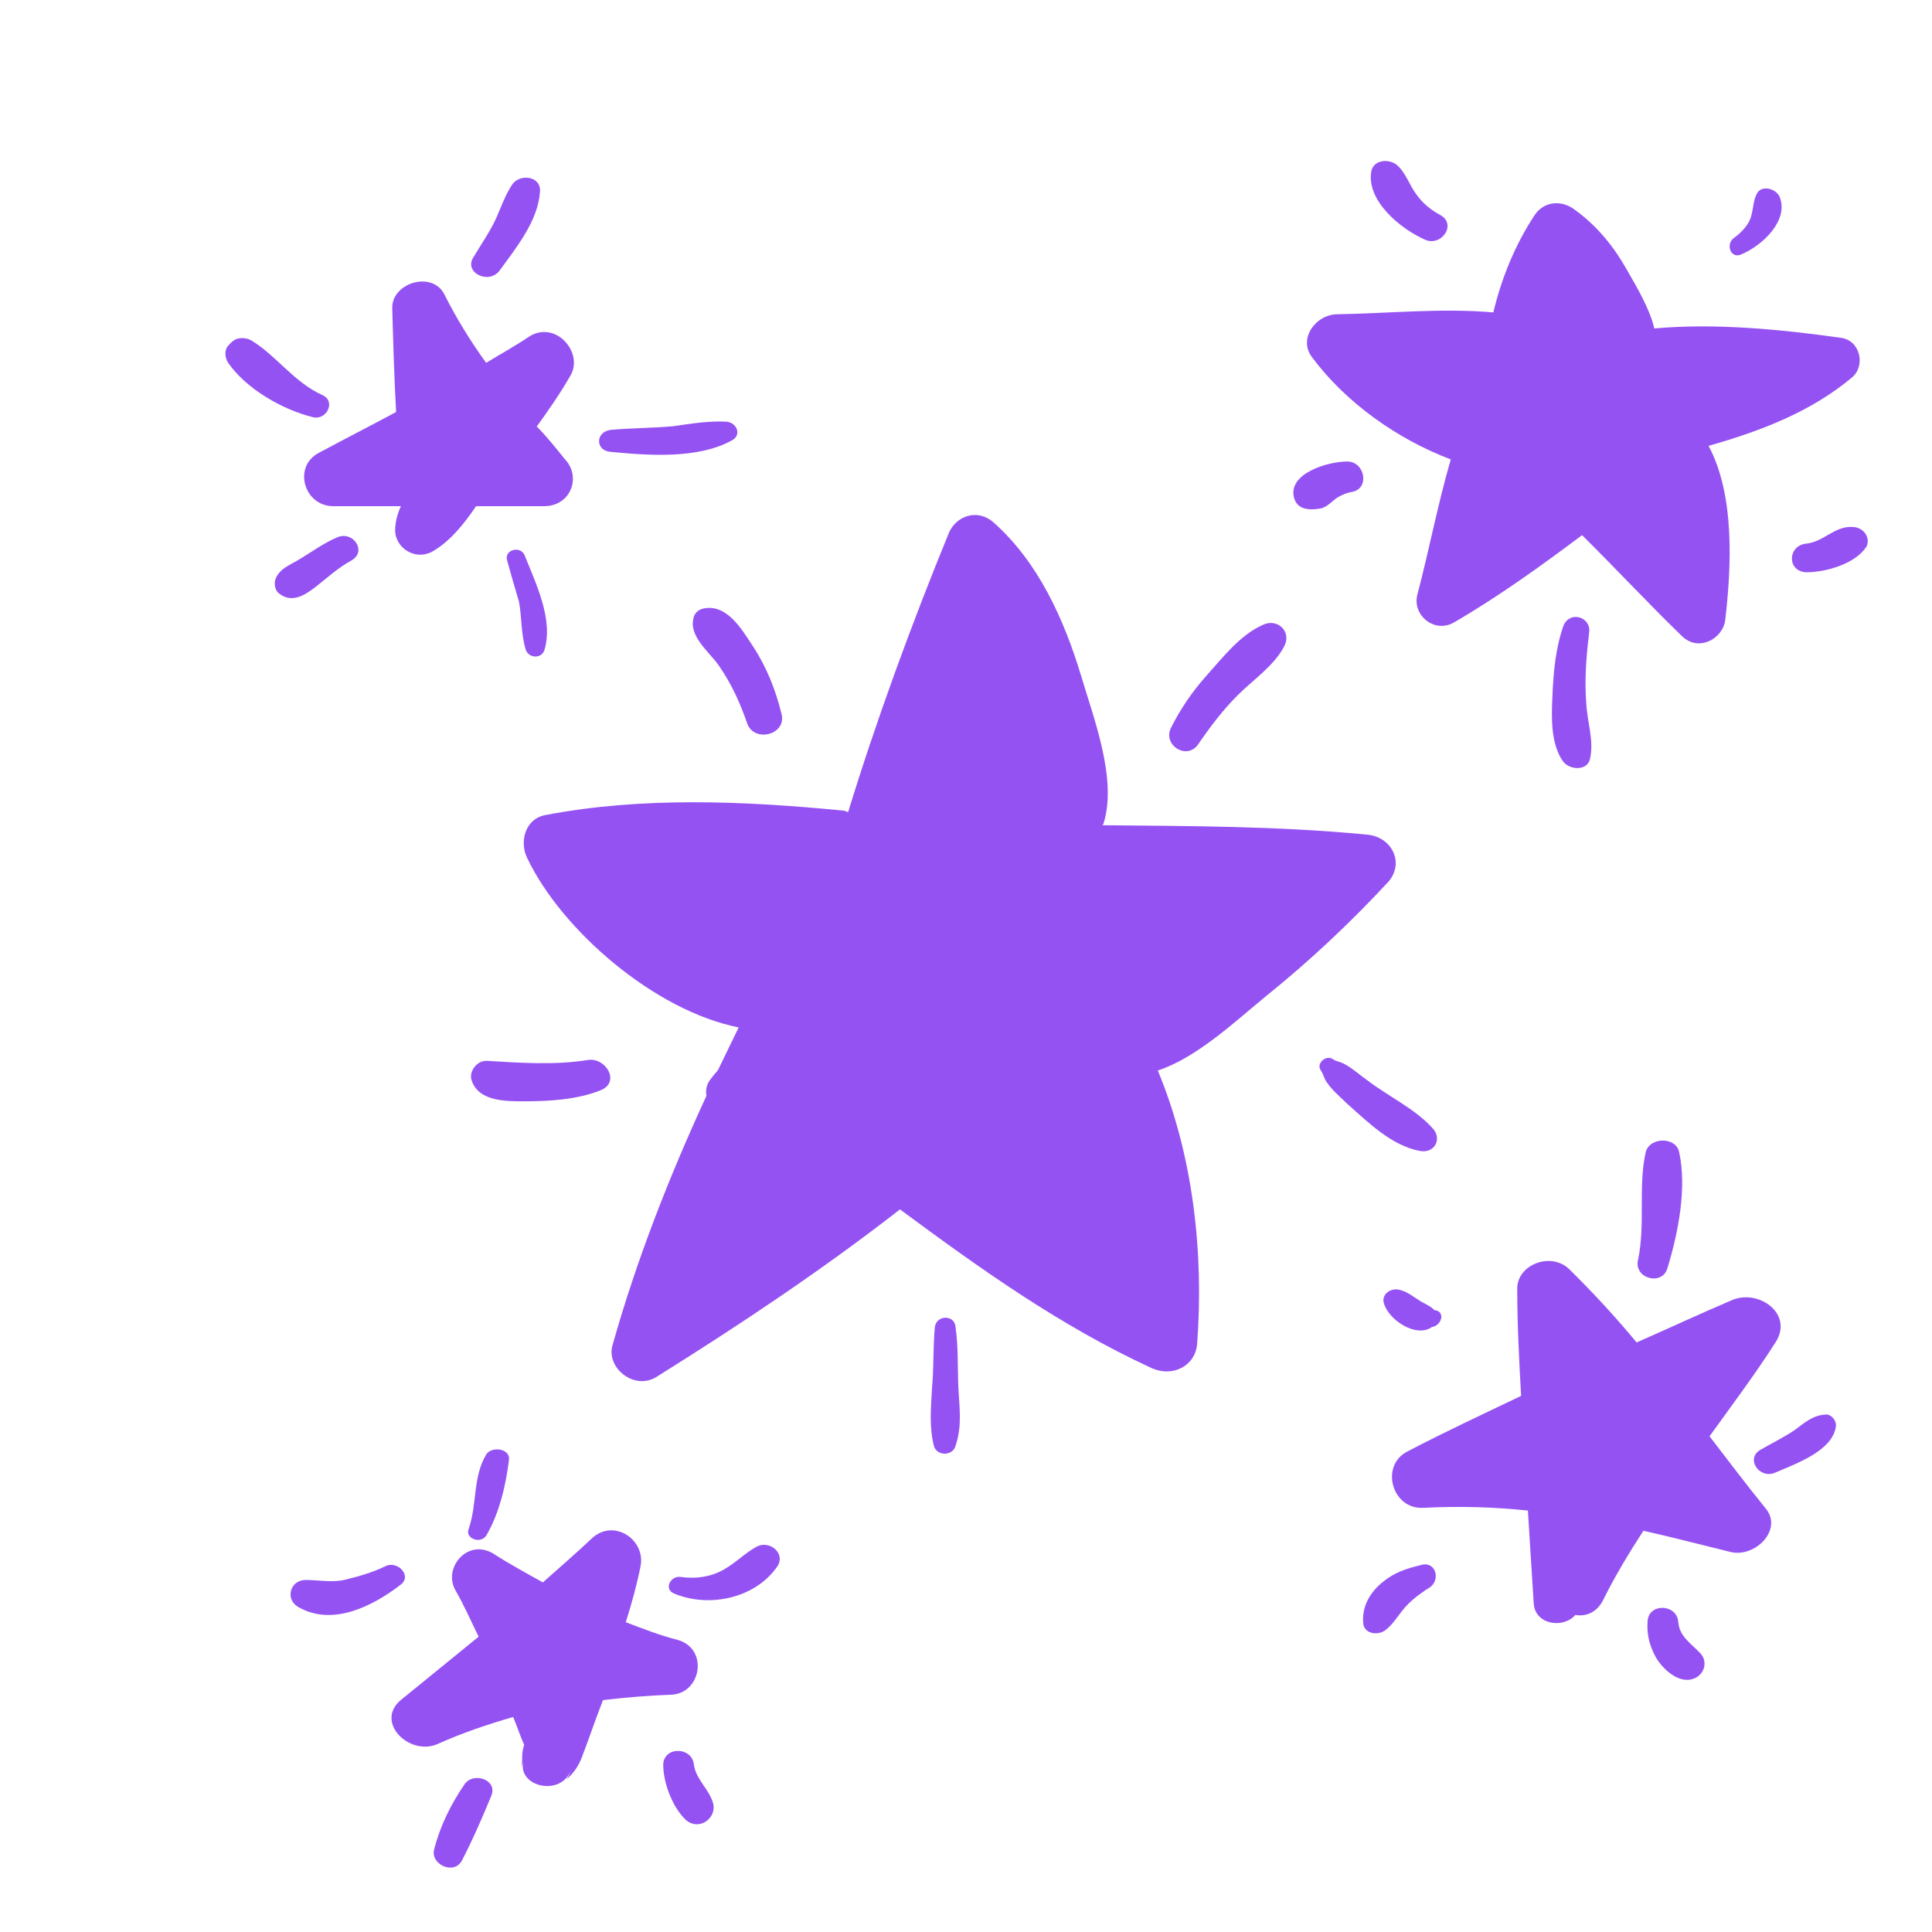 <svg width="47" height="47" viewBox="0 0 47 47" fill="none" xmlns="http://www.w3.org/2000/svg">
<g opacity="0.7">
<path d="M33.236 20.302C31.101 20.096 28.958 20.096 26.823 20.075C26.823 20.052 26.847 20.052 26.847 20.03C27.184 18.951 26.604 17.468 26.298 16.433C25.889 15.082 25.262 13.672 24.163 12.703C23.778 12.366 23.252 12.549 23.079 12.975C22.169 15.2 21.329 17.49 20.631 19.759C20.584 19.737 20.537 19.715 20.466 19.715C18.111 19.487 15.639 19.377 13.284 19.825C12.758 19.913 12.633 20.5 12.829 20.882C13.669 22.637 15.929 24.59 17.97 24.994C17.805 25.331 17.632 25.691 17.468 26.029C17.42 26.095 17.35 26.161 17.303 26.234C17.185 26.366 17.161 26.528 17.185 26.66C16.274 28.635 15.482 30.661 14.901 32.724C14.736 33.261 15.427 33.848 15.984 33.488C18.025 32.211 20.018 30.882 21.894 29.421C23.841 30.86 25.787 32.255 28.016 33.282C28.519 33.51 29.076 33.238 29.123 32.695C29.288 30.493 29.029 28.114 28.166 26.043C29.123 25.728 30.065 24.832 30.811 24.223C31.87 23.371 32.875 22.424 33.785 21.44C34.17 20.977 33.856 20.346 33.236 20.302Z" fill="#6809EE"/>
<path d="M44.782 8.217C43.314 8.012 41.729 7.857 40.245 7.99C40.128 7.498 39.814 6.976 39.57 6.551C39.256 5.993 38.848 5.493 38.322 5.112C38.008 4.862 37.577 4.884 37.341 5.222C36.862 5.941 36.525 6.771 36.329 7.6C35.081 7.49 33.809 7.623 32.538 7.645C32.012 7.645 31.58 8.232 31.91 8.68C32.726 9.781 33.974 10.677 35.293 11.176C34.979 12.255 34.767 13.379 34.477 14.48C34.359 14.972 34.908 15.427 35.387 15.133C36.47 14.502 37.498 13.76 38.487 13.019C39.304 13.826 40.073 14.656 40.913 15.471C41.321 15.875 41.925 15.537 41.972 15.067C42.114 13.834 42.216 12.057 41.564 10.846C42.836 10.486 44.06 10.016 45.049 9.186C45.386 8.915 45.269 8.283 44.782 8.217Z" fill="#6809EE"/>
<path d="M42.145 31.623C41.352 31.961 40.583 32.32 39.814 32.658C39.312 32.049 38.755 31.447 38.181 30.881C37.726 30.434 36.886 30.771 36.91 31.373C36.91 32.225 36.957 33.106 37.004 33.958C36.07 34.406 35.152 34.831 34.241 35.309C33.566 35.646 33.857 36.725 34.626 36.681C35.489 36.637 36.329 36.659 37.169 36.748C37.216 37.489 37.263 38.23 37.31 38.994C37.334 39.53 38.032 39.626 38.323 39.288C38.59 39.332 38.849 39.222 38.998 38.928C39.288 38.341 39.626 37.783 39.979 37.239C40.678 37.394 41.368 37.577 42.09 37.753C42.687 37.908 43.385 37.217 42.954 36.696C42.475 36.109 42.043 35.529 41.588 34.941C42.137 34.178 42.695 33.436 43.197 32.651C43.636 31.961 42.789 31.359 42.145 31.623Z" fill="#6809EE"/>
<path d="M13.058 10.376C13.348 9.972 13.631 9.568 13.874 9.142C14.212 8.584 13.513 7.769 12.862 8.195C12.524 8.423 12.163 8.621 11.826 8.827C11.441 8.291 11.104 7.747 10.813 7.167C10.523 6.58 9.542 6.874 9.542 7.483C9.565 8.335 9.589 9.172 9.636 10.023C9.008 10.361 8.388 10.677 7.76 11.014C7.108 11.352 7.399 12.343 8.144 12.314C8.67 12.314 9.228 12.314 9.753 12.314C9.659 12.52 9.612 12.718 9.612 12.923C9.636 13.349 10.114 13.643 10.523 13.415C10.954 13.166 11.292 12.74 11.582 12.314C12.132 12.314 12.689 12.314 13.238 12.314C13.89 12.314 14.149 11.595 13.741 11.169C13.513 10.89 13.301 10.618 13.058 10.376Z" fill="#6809EE"/>
<path d="M16.471 39.89C16.04 39.78 15.632 39.618 15.223 39.464C15.365 39.016 15.49 38.568 15.585 38.091C15.702 37.438 14.909 36.924 14.384 37.438C13.999 37.797 13.591 38.157 13.206 38.495C12.798 38.267 12.39 38.047 12.005 37.797C11.377 37.416 10.781 38.135 11.071 38.671C11.291 39.053 11.456 39.434 11.644 39.816C11.016 40.33 10.396 40.83 9.768 41.343C9.093 41.879 9.957 42.738 10.655 42.423C11.26 42.151 11.856 41.953 12.484 41.769C12.578 41.997 12.649 42.217 12.751 42.445C12.727 42.533 12.704 42.621 12.704 42.716C12.704 43.032 12.657 43.076 12.751 42.782C12.508 43.458 13.638 43.729 13.881 43.076C13.858 43.164 13.811 43.23 13.787 43.282C13.811 43.26 13.811 43.26 13.834 43.237C13.976 43.105 14.078 42.944 14.148 42.768C14.313 42.342 14.462 41.894 14.627 41.468C14.65 41.424 14.65 41.38 14.674 41.358C15.223 41.292 15.781 41.248 16.354 41.226C17.068 41.175 17.241 40.095 16.471 39.89Z" fill="#6809EE"/>
<path d="M13.708 43.26C13.614 43.399 13.559 43.399 13.708 43.26Z" fill="#6809EE"/>
<path d="M11.306 43.399C10.969 43.891 10.71 44.412 10.561 44.992C10.466 45.352 11.04 45.624 11.236 45.264C11.502 44.75 11.738 44.207 11.958 43.671C12.099 43.289 11.518 43.105 11.306 43.399Z" fill="#6809EE"/>
<path d="M9.383 38.098C9.069 38.252 8.732 38.348 8.371 38.436C8.057 38.502 7.743 38.436 7.437 38.436C7.052 38.436 6.935 38.906 7.248 39.089C8.088 39.581 9.077 39.067 9.744 38.553C10.035 38.34 9.674 37.959 9.383 38.098Z" fill="#6809EE"/>
<path d="M11.833 35.375C11.495 35.933 11.613 36.586 11.401 37.196C11.307 37.423 11.691 37.577 11.833 37.35C12.147 36.814 12.311 36.116 12.382 35.507C12.413 35.243 11.974 35.176 11.833 35.375Z" fill="#6809EE"/>
<path d="M18.417 37.621C18.127 37.776 17.891 38.025 17.601 38.187C17.287 38.363 16.926 38.414 16.565 38.363C16.322 38.319 16.133 38.656 16.4 38.767C17.264 39.126 18.394 38.877 18.92 38.091C19.108 37.783 18.723 37.467 18.417 37.621Z" fill="#6809EE"/>
<path d="M17.358 43.913C17.288 43.553 16.927 43.304 16.88 42.922C16.833 42.496 16.158 42.474 16.134 42.922C16.134 43.37 16.354 43.957 16.683 44.273C16.997 44.544 17.406 44.251 17.358 43.913Z" fill="#6809EE"/>
<path d="M34.916 31.873H34.893C34.822 31.785 34.704 31.74 34.579 31.667C34.39 31.557 34.241 31.417 34.029 31.373C33.809 31.329 33.597 31.506 33.668 31.711C33.786 32.115 34.461 32.563 34.845 32.276H34.869C35.081 32.21 35.152 31.917 34.916 31.873Z" fill="#6809EE"/>
<path d="M34.555 38.076C34.194 38.164 33.927 38.253 33.645 38.48C33.307 38.752 33.119 39.111 33.166 39.515C33.213 39.765 33.55 39.787 33.715 39.648C33.935 39.471 34.053 39.222 34.241 39.038C34.382 38.884 34.673 38.678 34.791 38.612C35.057 38.414 34.916 37.959 34.555 38.076Z" fill="#6809EE"/>
<path d="M41.352 40.206C41.109 39.956 40.85 39.802 40.826 39.442C40.779 39.016 40.104 38.994 40.081 39.442C40.057 39.758 40.128 40.029 40.269 40.294C40.41 40.558 40.795 40.947 41.156 40.852C41.47 40.771 41.564 40.411 41.352 40.206Z" fill="#6809EE"/>
<path d="M44.398 34.413C44.084 34.435 43.896 34.618 43.652 34.794C43.386 34.971 43.103 35.11 42.836 35.264C42.452 35.47 42.789 35.984 43.174 35.83C43.7 35.602 44.594 35.294 44.665 34.684C44.665 34.523 44.524 34.391 44.398 34.413Z" fill="#6809EE"/>
<path d="M40.85 28.033C40.78 27.651 40.128 27.651 40.034 28.033C39.846 28.884 40.034 29.788 39.846 30.661C39.751 31.109 40.45 31.293 40.568 30.837C40.827 29.986 41.039 28.907 40.85 28.033Z" fill="#6809EE"/>
<path d="M38.59 17.116C38.543 16.528 38.59 15.97 38.66 15.383C38.708 15.001 38.181 14.847 38.032 15.229C37.844 15.765 37.789 16.352 37.766 16.939C37.742 17.431 37.718 18.107 38.032 18.533C38.197 18.738 38.629 18.76 38.684 18.445C38.778 18.011 38.613 17.564 38.59 17.116Z" fill="#6809EE"/>
<path d="M45.096 12.821C44.641 12.777 44.374 13.181 43.942 13.225C43.487 13.269 43.463 13.9 43.942 13.922C44.421 13.922 45.143 13.716 45.41 13.291C45.504 13.07 45.339 12.843 45.096 12.821Z" fill="#6809EE"/>
<path d="M43.299 4.803C43.228 4.598 42.843 4.465 42.726 4.737C42.655 4.891 42.655 5.053 42.608 5.229C42.561 5.457 42.365 5.655 42.176 5.794C41.988 5.926 42.082 6.286 42.341 6.198C42.891 5.97 43.511 5.361 43.299 4.803Z" fill="#6809EE"/>
<path d="M35.035 5.229C34.791 5.097 34.603 4.935 34.462 4.737C34.273 4.488 34.195 4.179 33.959 3.996C33.771 3.864 33.433 3.886 33.363 4.15C33.221 4.869 34.061 5.567 34.681 5.838C35.082 5.993 35.443 5.449 35.035 5.229Z" fill="#6809EE"/>
<path d="M32.774 11.227C32.295 11.227 31.33 11.521 31.479 12.101C31.549 12.395 31.84 12.417 32.107 12.373C32.272 12.351 32.397 12.197 32.538 12.101C32.656 12.035 32.758 11.991 32.876 11.969C33.331 11.903 33.213 11.227 32.774 11.227Z" fill="#6809EE"/>
<path d="M30.709 15.207C30.159 15.456 29.751 15.992 29.366 16.418C29.005 16.822 28.715 17.248 28.48 17.718C28.291 18.143 28.888 18.503 29.154 18.099C29.445 17.674 29.751 17.27 30.112 16.91C30.497 16.528 30.999 16.191 31.242 15.721C31.431 15.361 31.07 15.023 30.709 15.207Z" fill="#6809EE"/>
<path d="M34.87 27.468C34.438 26.976 33.786 26.682 33.26 26.278C33.072 26.146 32.899 25.985 32.687 25.874C32.546 25.808 32.523 25.83 32.421 25.764C32.256 25.654 32.013 25.874 32.13 26.036C32.177 26.102 32.201 26.19 32.248 26.285C32.389 26.513 32.609 26.689 32.797 26.873C33.3 27.321 33.857 27.864 34.524 27.996C34.893 28.077 35.081 27.717 34.87 27.468Z" fill="#6809EE"/>
<path d="M23.316 33.781C23.292 33.289 23.316 32.768 23.245 32.276C23.221 31.983 22.79 31.983 22.743 32.276C22.696 32.768 22.719 33.289 22.672 33.781C22.648 34.251 22.601 34.699 22.719 35.176C22.79 35.426 23.174 35.426 23.245 35.176C23.41 34.684 23.339 34.251 23.316 33.781Z" fill="#6809EE"/>
<path d="M14.305 25.786C13.489 25.919 12.602 25.852 11.856 25.808C11.613 25.786 11.401 26.058 11.472 26.278C11.636 26.792 12.288 26.792 12.767 26.792C13.371 26.792 14.062 26.748 14.619 26.52C15.098 26.322 14.737 25.72 14.305 25.786Z" fill="#6809EE"/>
<path d="M19.015 17.38C18.873 16.792 18.654 16.234 18.316 15.72C18.049 15.317 17.688 14.685 17.115 14.803C16.997 14.825 16.895 14.913 16.872 15.03C16.754 15.478 17.233 15.838 17.476 16.176C17.79 16.623 18.002 17.093 18.175 17.593C18.34 18.077 19.132 17.879 19.015 17.38Z" fill="#6809EE"/>
<path d="M12.767 13.518C12.673 13.268 12.265 13.364 12.335 13.628C12.43 13.966 12.524 14.303 12.626 14.641C12.696 15.023 12.673 15.427 12.791 15.809C12.861 16.014 13.175 16.036 13.246 15.809C13.466 15.067 13.034 14.193 12.767 13.518Z" fill="#6809EE"/>
<path d="M8.207 13.07C7.893 13.202 7.61 13.408 7.32 13.584C7.077 13.738 6.771 13.834 6.692 14.12C6.669 14.208 6.692 14.37 6.786 14.436C7.1 14.685 7.414 14.48 7.673 14.282C7.964 14.054 8.223 13.812 8.56 13.628C8.929 13.408 8.592 12.909 8.207 13.07Z" fill="#6809EE"/>
<path d="M7.845 9.612C7.147 9.296 6.739 8.665 6.118 8.283C6.001 8.217 5.805 8.195 5.687 8.283C5.616 8.327 5.593 8.371 5.546 8.415C5.451 8.526 5.475 8.709 5.546 8.819C5.977 9.451 6.864 9.965 7.61 10.148C7.939 10.236 8.183 9.766 7.845 9.612Z" fill="#6809EE"/>
<path d="M12.461 4.488C12.296 4.737 12.194 5.024 12.076 5.295C11.935 5.611 11.715 5.927 11.527 6.242C11.26 6.624 11.888 6.94 12.155 6.58C12.563 6.022 13.088 5.369 13.136 4.671C13.175 4.282 12.649 4.216 12.461 4.488Z" fill="#6809EE"/>
<path d="M17.672 10.258C17.24 10.236 16.832 10.303 16.377 10.369C15.874 10.413 15.364 10.413 14.862 10.457C14.477 10.501 14.477 10.971 14.862 10.993C15.772 11.081 16.973 11.169 17.79 10.721C18.056 10.596 17.931 10.28 17.672 10.258Z" fill="#6809EE"/>
</g>
</svg>
